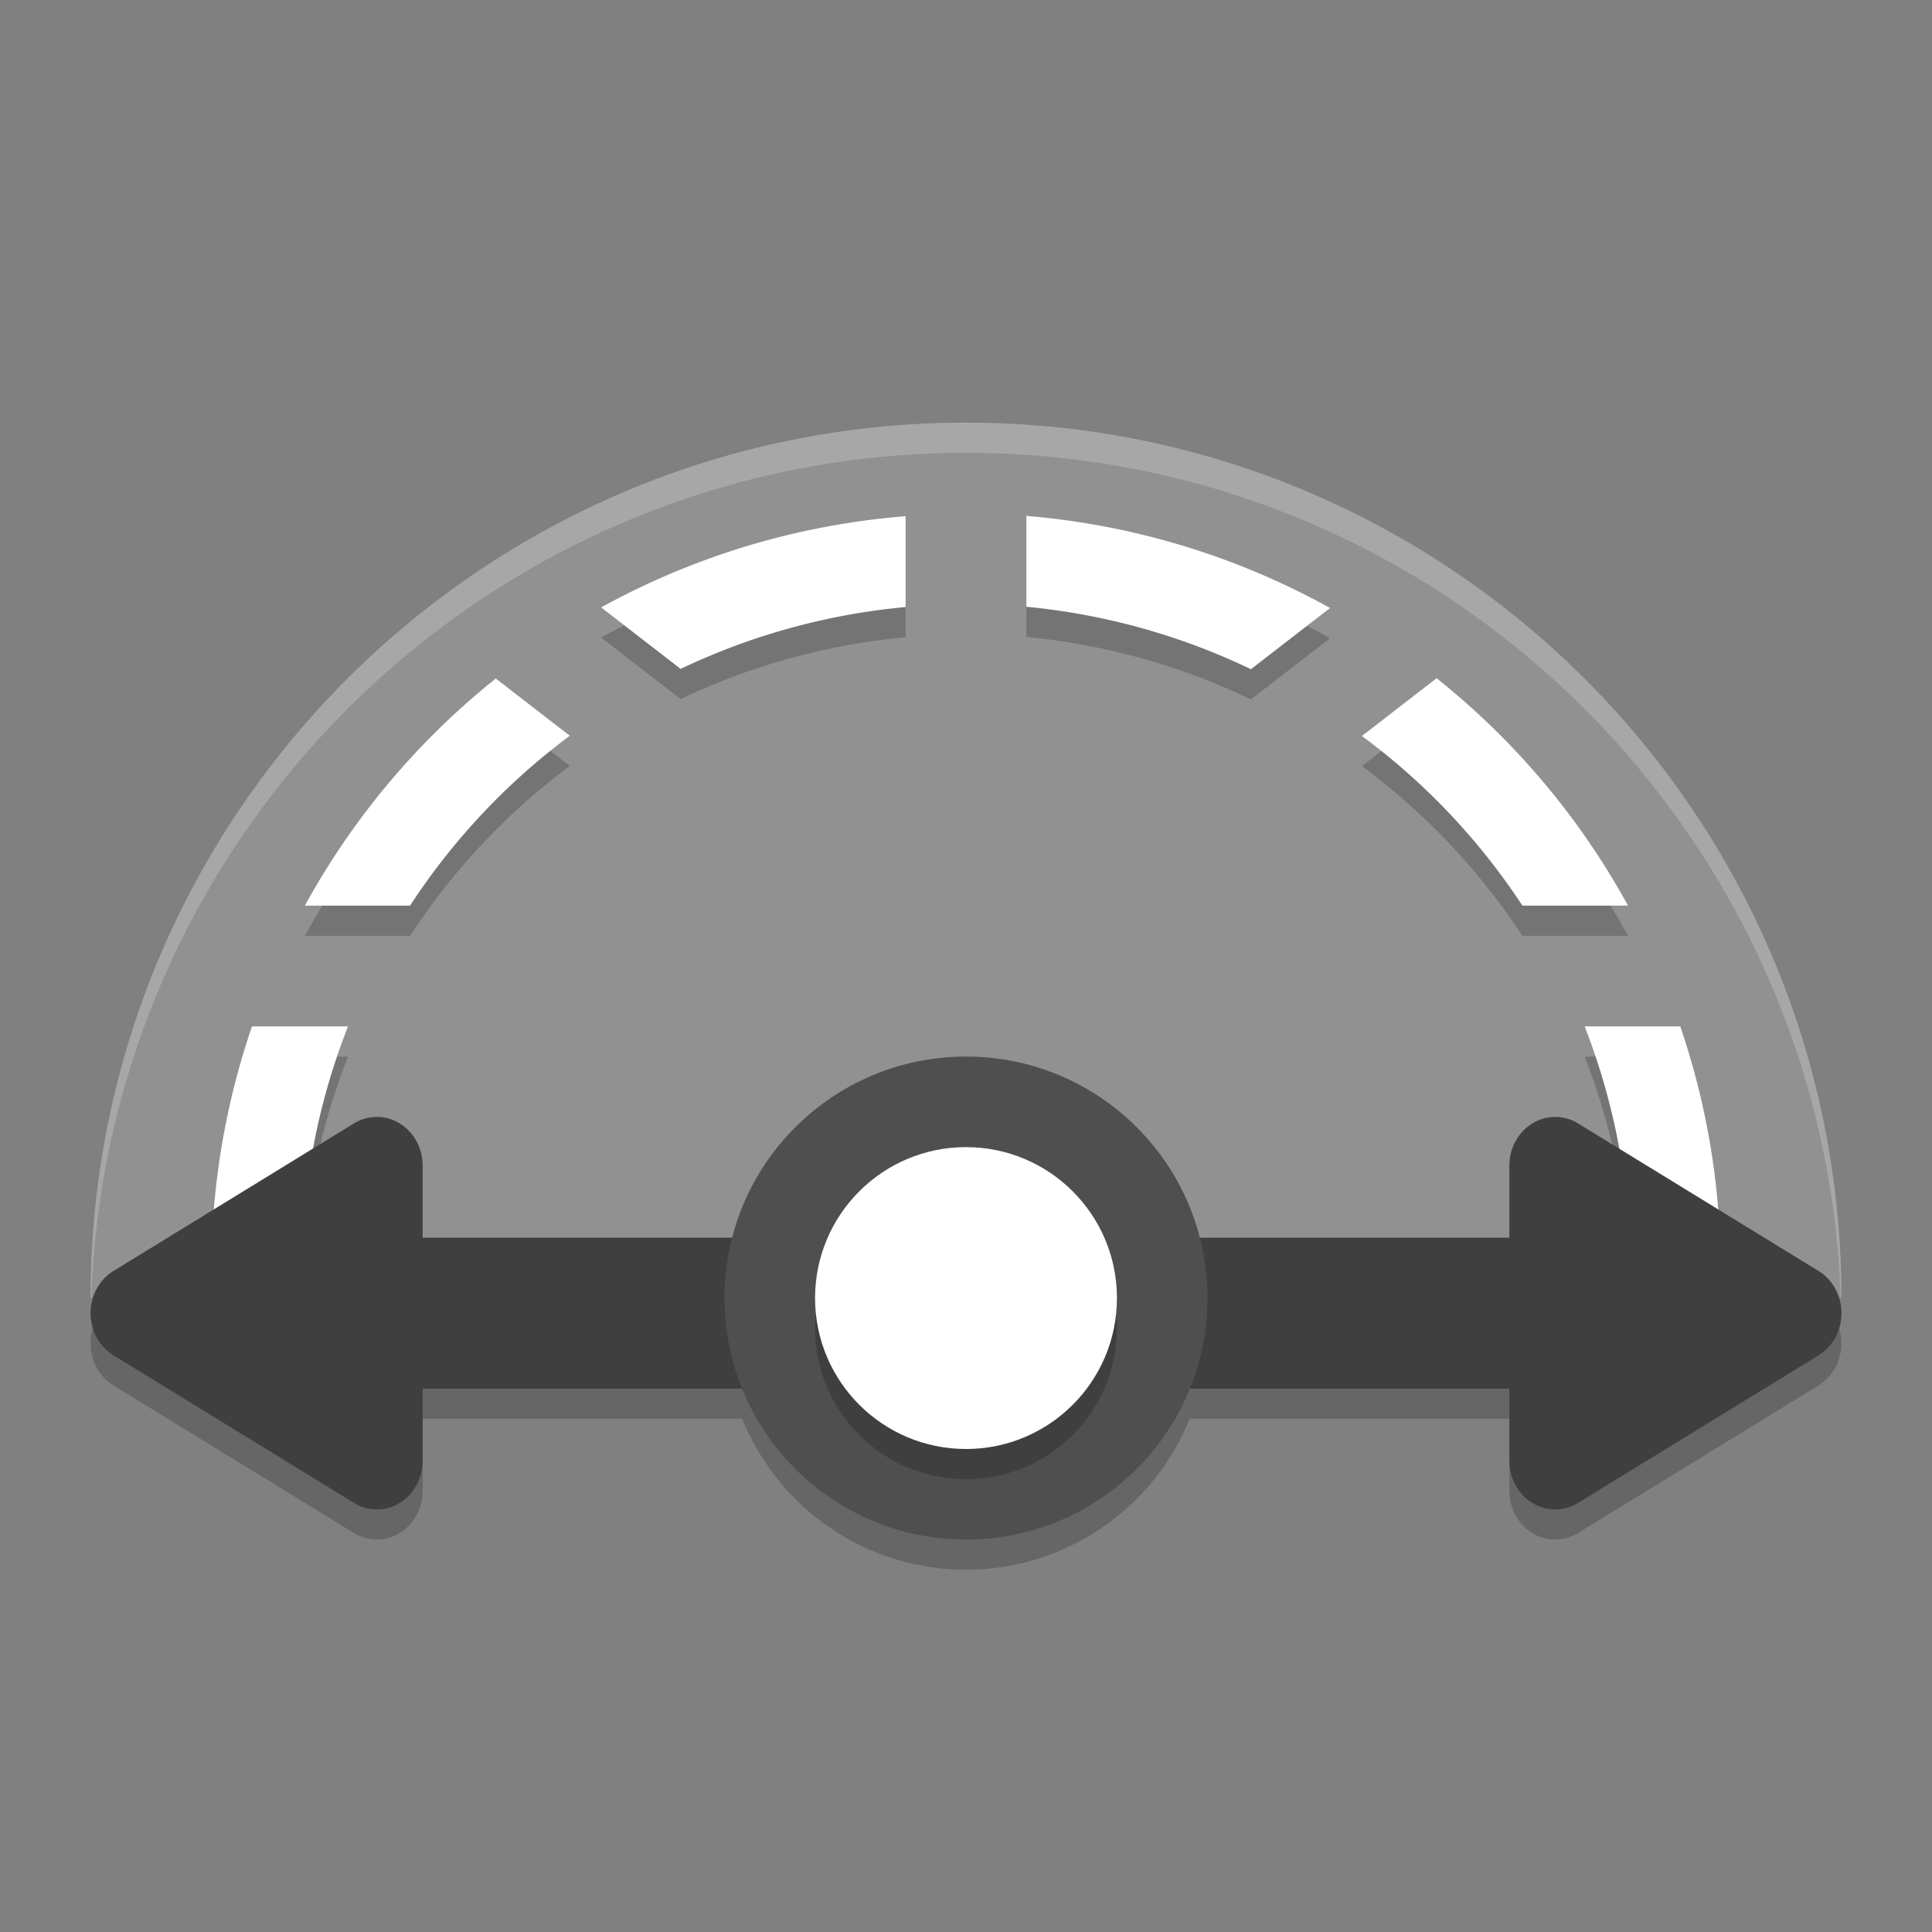 <svg width="64" height="64" version="1.1" viewBox="0 0 64 64" xmlns="http://www.w3.org/2000/svg">
 <rect x="0" y="0" width="64" height="64" fill="#808080" stroke="none"/>
 <path d="m 32,36 a 8,8 0 0 0 -7.734,6 H 14 V 39.611 A 1.517,1.613 0 0 0 12.438,38 1.517,1.613 0 0 0 11.725,38.215 l -3.982,2.443 -3.982,2.445 a 1.517,1.613 0 0 0 0,2.793 l 3.982,2.443 3.982,2.443 A 1.517,1.613 0 0 0 14,49.387 V 47 H 24.588 A 8,8 0 0 0 32,52 8,8 0 0 0 39.41,47 H 50 v 2.387 a 1.517,1.613 0 0 0 2.275,1.396 l 3.982,-2.443 3.982,-2.443 a 1.517,1.613 0 0 0 0,-2.793 L 56.258,40.658 52.275,38.215 A 1.517,1.613 0 0 0 51.562,38 1.517,1.613 0 0 0 50,39.611 V 42 H 39.74 A 8,8 0 0 0 32,36 Z" style="opacity:.2"/>
 <path d="m61 43h-58c0-16.016 12.984-29 29-29s29 12.984 29 29z" style="fill:#919191"/>
 <path d="m32 14c-16.016 0-29 12.984-29 29h0.025c0.528-15.552 13.294-28 28.975-28s28.446 12.448 28.975 28h0.025c0-16.016-12.984-29-29-29z" style="fill:#ffffff;opacity:.2"/>
 <path d="m34 18.09v3.01a22 22 0 0 1 7.439 2.068l2.621-2.027a25 25 0 0 0-10.061-3.051zm-4 0.01a25 25 0 0 0-10.086 3.021l2.633 2.037a22 22 0 0 1 7.453-2.049zm17.59 5.367-2.475 1.914a22 22 0 0 1 5.316 5.619h3.5a25 25 0 0 0-6.342-7.533zm-31.166 0.01a25 25 0 0 0-6.324 7.523h3.484a22 22 0 0 1 5.291-5.627zm-8.076 11.523a25 25 0 0 0-1.348 8 25 25 0 0 0 0.051 1h2.984a22 22 0 0 1-0.035-1 22 22 0 0 1 1.529-8zm44.145 0a22 22 0 0 1 1.508 8 22 22 0 0 1-0.049 1h3.014a25 25 0 0 0 0.035-1 25 25 0 0 0-1.34-8z" style="opacity:.2"/>
 <path d="m34 17.09v3.01a22 22 0 0 1 7.439 2.068l2.621-2.027a25 25 0 0 0-10.061-3.051zm-4 0.01a25 25 0 0 0-10.086 3.021l2.633 2.037a22 22 0 0 1 7.453-2.049v-3.01zm17.59 5.367-2.475 1.914a22 22 0 0 1 5.316 5.619h3.5a25 25 0 0 0-6.342-7.533zm-31.166 0.01a25 25 0 0 0-6.324 7.523h3.484a22 22 0 0 1 5.291-5.627l-2.451-1.896zm-8.076 11.523a25 25 0 0 0-1.348 8 25 25 0 0 0 0.051 1h2.984a22 22 0 0 1-0.035-1 22 22 0 0 1 1.529-8h-3.182zm44.145 0a22 22 0 0 1 1.508 8 22 22 0 0 1-0.049 1h3.014a25 25 0 0 0 0.035-1 25 25 0 0 0-1.34-8h-3.168z" style="fill:#ffffff"/>
 <path d="m10 41v5h22v-5z" style="fill:#3f3f3f"/>
 <path d="m12.438 37.001a1.517 1.613 0 0 0-0.714 0.214l-7.965 4.888a1.517 1.613 0 0 0 0 2.794l3.983 2.444 3.983 2.444a1.517 1.613 0 0 0 2.276-1.397v-9.776a1.517 1.613 0 0 0-1.562-1.611z" style="fill:#3f3f3f"/>
 <path d="m54 41v5h-22v-5z" style="fill:#3f3f3f"/>
 <path d="m51.562 37.001a1.517 1.613 0 0 1 0.714 0.214l3.983 2.444 3.983 2.444a1.517 1.613 0 0 1 0 2.794l-3.983 2.444-3.983 2.444a1.517 1.613 0 0 1-2.276-1.397v-9.776a1.517 1.613 0 0 1 1.562-1.611z" style="fill:#3f3f3f"/>
 <circle cx="32" cy="43" r="8" style="fill:#4f4f4f"/>
 <circle cx="32" cy="44" r="5" style="opacity:.2"/>
 <circle cx="32" cy="43" r="5" style="fill:#ffffff"/>
</svg>

